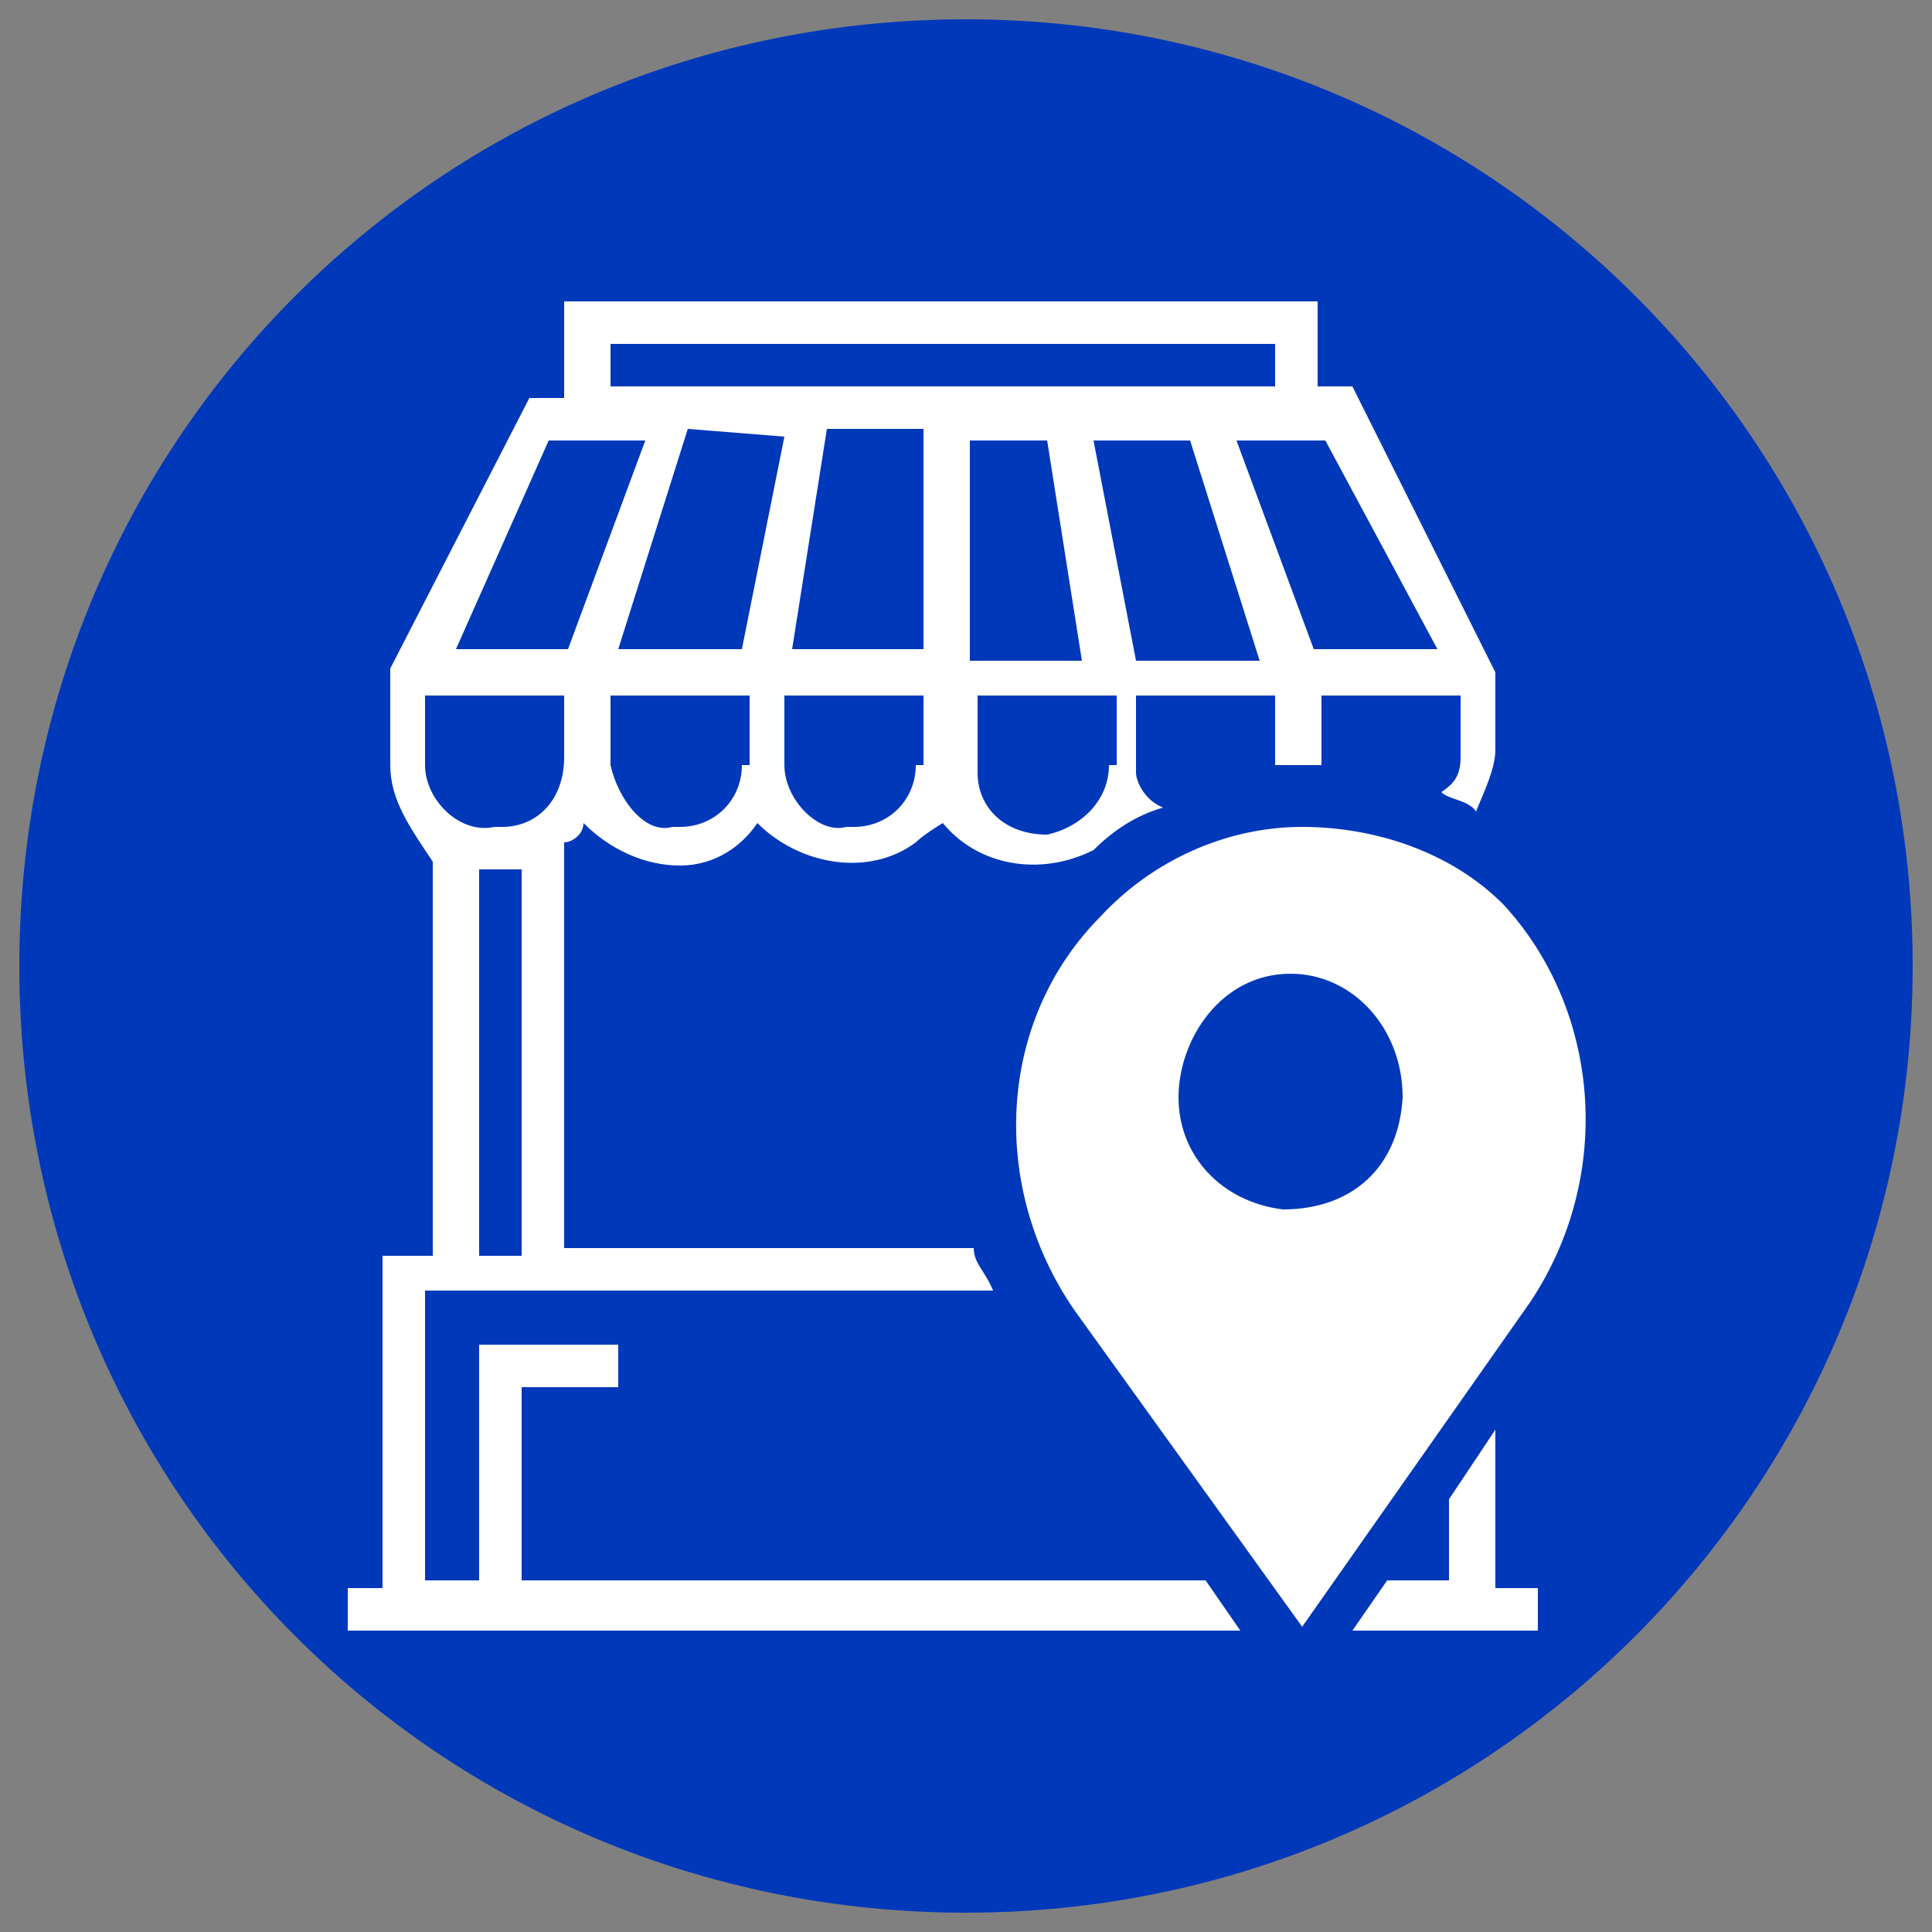 <?xml version="1.0" encoding="utf-8"?>
<!-- Generator: Adobe Illustrator 22.0.1, SVG Export Plug-In . SVG Version: 6.00 Build 0)  -->
<svg version="1.1" id="Layer_1" xmlns="http://www.w3.org/2000/svg" xmlns:xlink="http://www.w3.org/1999/xlink" x="0px" y="0px"
	 viewBox="0 0 50 50" style="enable-background:new 0 0 50 50;" xml:space="preserve">
<rect x="0" y="0" width="50" height="50" fill="#808080" stroke="none"/>
<style type="text/css">
	.st0{fill:#0038BA;}
	.st1{fill:#FFFFFF;}
</style>
<path class="st0" d="M25,0.5C11.4,0.5,0.5,11.4,0.5,25S11.4,49.5,25,49.5s24.5-11,24.5-24.5l0,0C49.5,11.4,38.5,0.5,25,0.5z"/>
<g>
	<g>
		<polygon class="st1" points="38.7,37 37.5,38.8 37.5,40.9 36.2,40.9 35.9,40.9 35,42.2 39.8,42.2 39.8,41.1 38.7,41.1 		"/>
		<path class="st1" d="M31.2,40.9H13.5v-5H16v-1.1h-3.6v6.1H11v-7.5h14.7c-0.2-0.5-0.5-0.7-0.5-1.1H14.6V21.8c0.2,0,0.5-0.2,0.5-0.5
			c0.7,0.7,1.6,1.1,2.5,1.1c0.9,0,1.6-0.5,2-1.1c1.1,1.1,2.9,1.4,4.1,0.5c0.2-0.2,0.7-0.5,0.7-0.5c0.9,1.1,2.5,1.4,3.9,0.7
			c0.5-0.5,1.1-0.9,1.8-1.1c-0.5-0.2-0.7-0.7-0.7-0.9c0,0,0,0,0-0.2V18h0.2H33v1.6v0.2c0.2,0,0.5,0,0.7,0s0.5,0,0.5,0v-0.2
			c0,0,0,0,0-0.2V18h3.6v1.6c0,0.5-0.2,0.7-0.5,0.9c0.2,0.2,0.7,0.2,0.9,0.5c0.2-0.5,0.5-1.1,0.5-1.6v-2L35,10h-0.9V7.8H14.6v2.5
			h-0.9l-3.6,7v2.5c0,0.9,0.5,1.6,1.1,2.5v10.2H9.9v8.6H9v1.1h23.1L31.2,40.9z M13.5,32.5h-1.1v-10h1.1V32.5z M19.2,19.8
			c0,0.9-0.7,1.6-1.6,1.6c0,0,0,0-0.2,0c-0.7,0.2-1.4-0.7-1.6-1.6V18h3.6v1.8H19.2z M19.2,16.8H16l1.8-5.7l2.5,0.2L19.2,16.8z
			 M23.7,19.8c0,0.9-0.7,1.6-1.6,1.6c0,0,0,0-0.2,0c-0.7,0.2-1.6-0.7-1.6-1.6V18h3.6v1.8H23.7z M23.7,16.8h-3.2l0.9-5.7h2.5v5.7
			H23.7z M28.7,19.8c0,0.9-0.7,1.6-1.6,1.8c-1.1,0-1.8-0.7-1.8-1.6c0,0,0,0,0-0.2V18h3.6v1.8H28.7z M25.1,17.1v-5.7h2l0.9,5.7H25.1z
			 M29.4,17.1l-1.1-5.7h2.5l1.8,5.7H29.4z M34.3,11.4l2.9,5.4h-3.2l-2-5.4C32.1,11.4,34.3,11.4,34.3,11.4z M15.8,8.9H33V10H15.8V8.9
			z M14.2,11.4h2.5l-2,5.4h-2.9L14.2,11.4z M11,19.8V18h3.6v1.6c0,1.1-0.7,1.8-1.6,1.8c0,0,0,0-0.2,0C11.9,21.6,11,20.7,11,19.8z"/>
	</g>
	<path class="st1" d="M38.9,23.4c-1.4-1.4-3.4-2-5.2-2c-2,0-3.9,0.9-5.2,2.3c-2.7,2.7-2.9,7-0.7,10.2l5.9,8.2l5.9-8.4
		C41.8,30.4,41.4,26.1,38.9,23.4z M33.2,31.3c-1.6-0.2-2.7-1.4-2.7-2.9s1.1-3.2,2.9-3.2c1.6,0,2.9,1.4,2.9,3.2
		C36.2,30.2,35,31.3,33.2,31.3z"/>
</g>
</svg>
